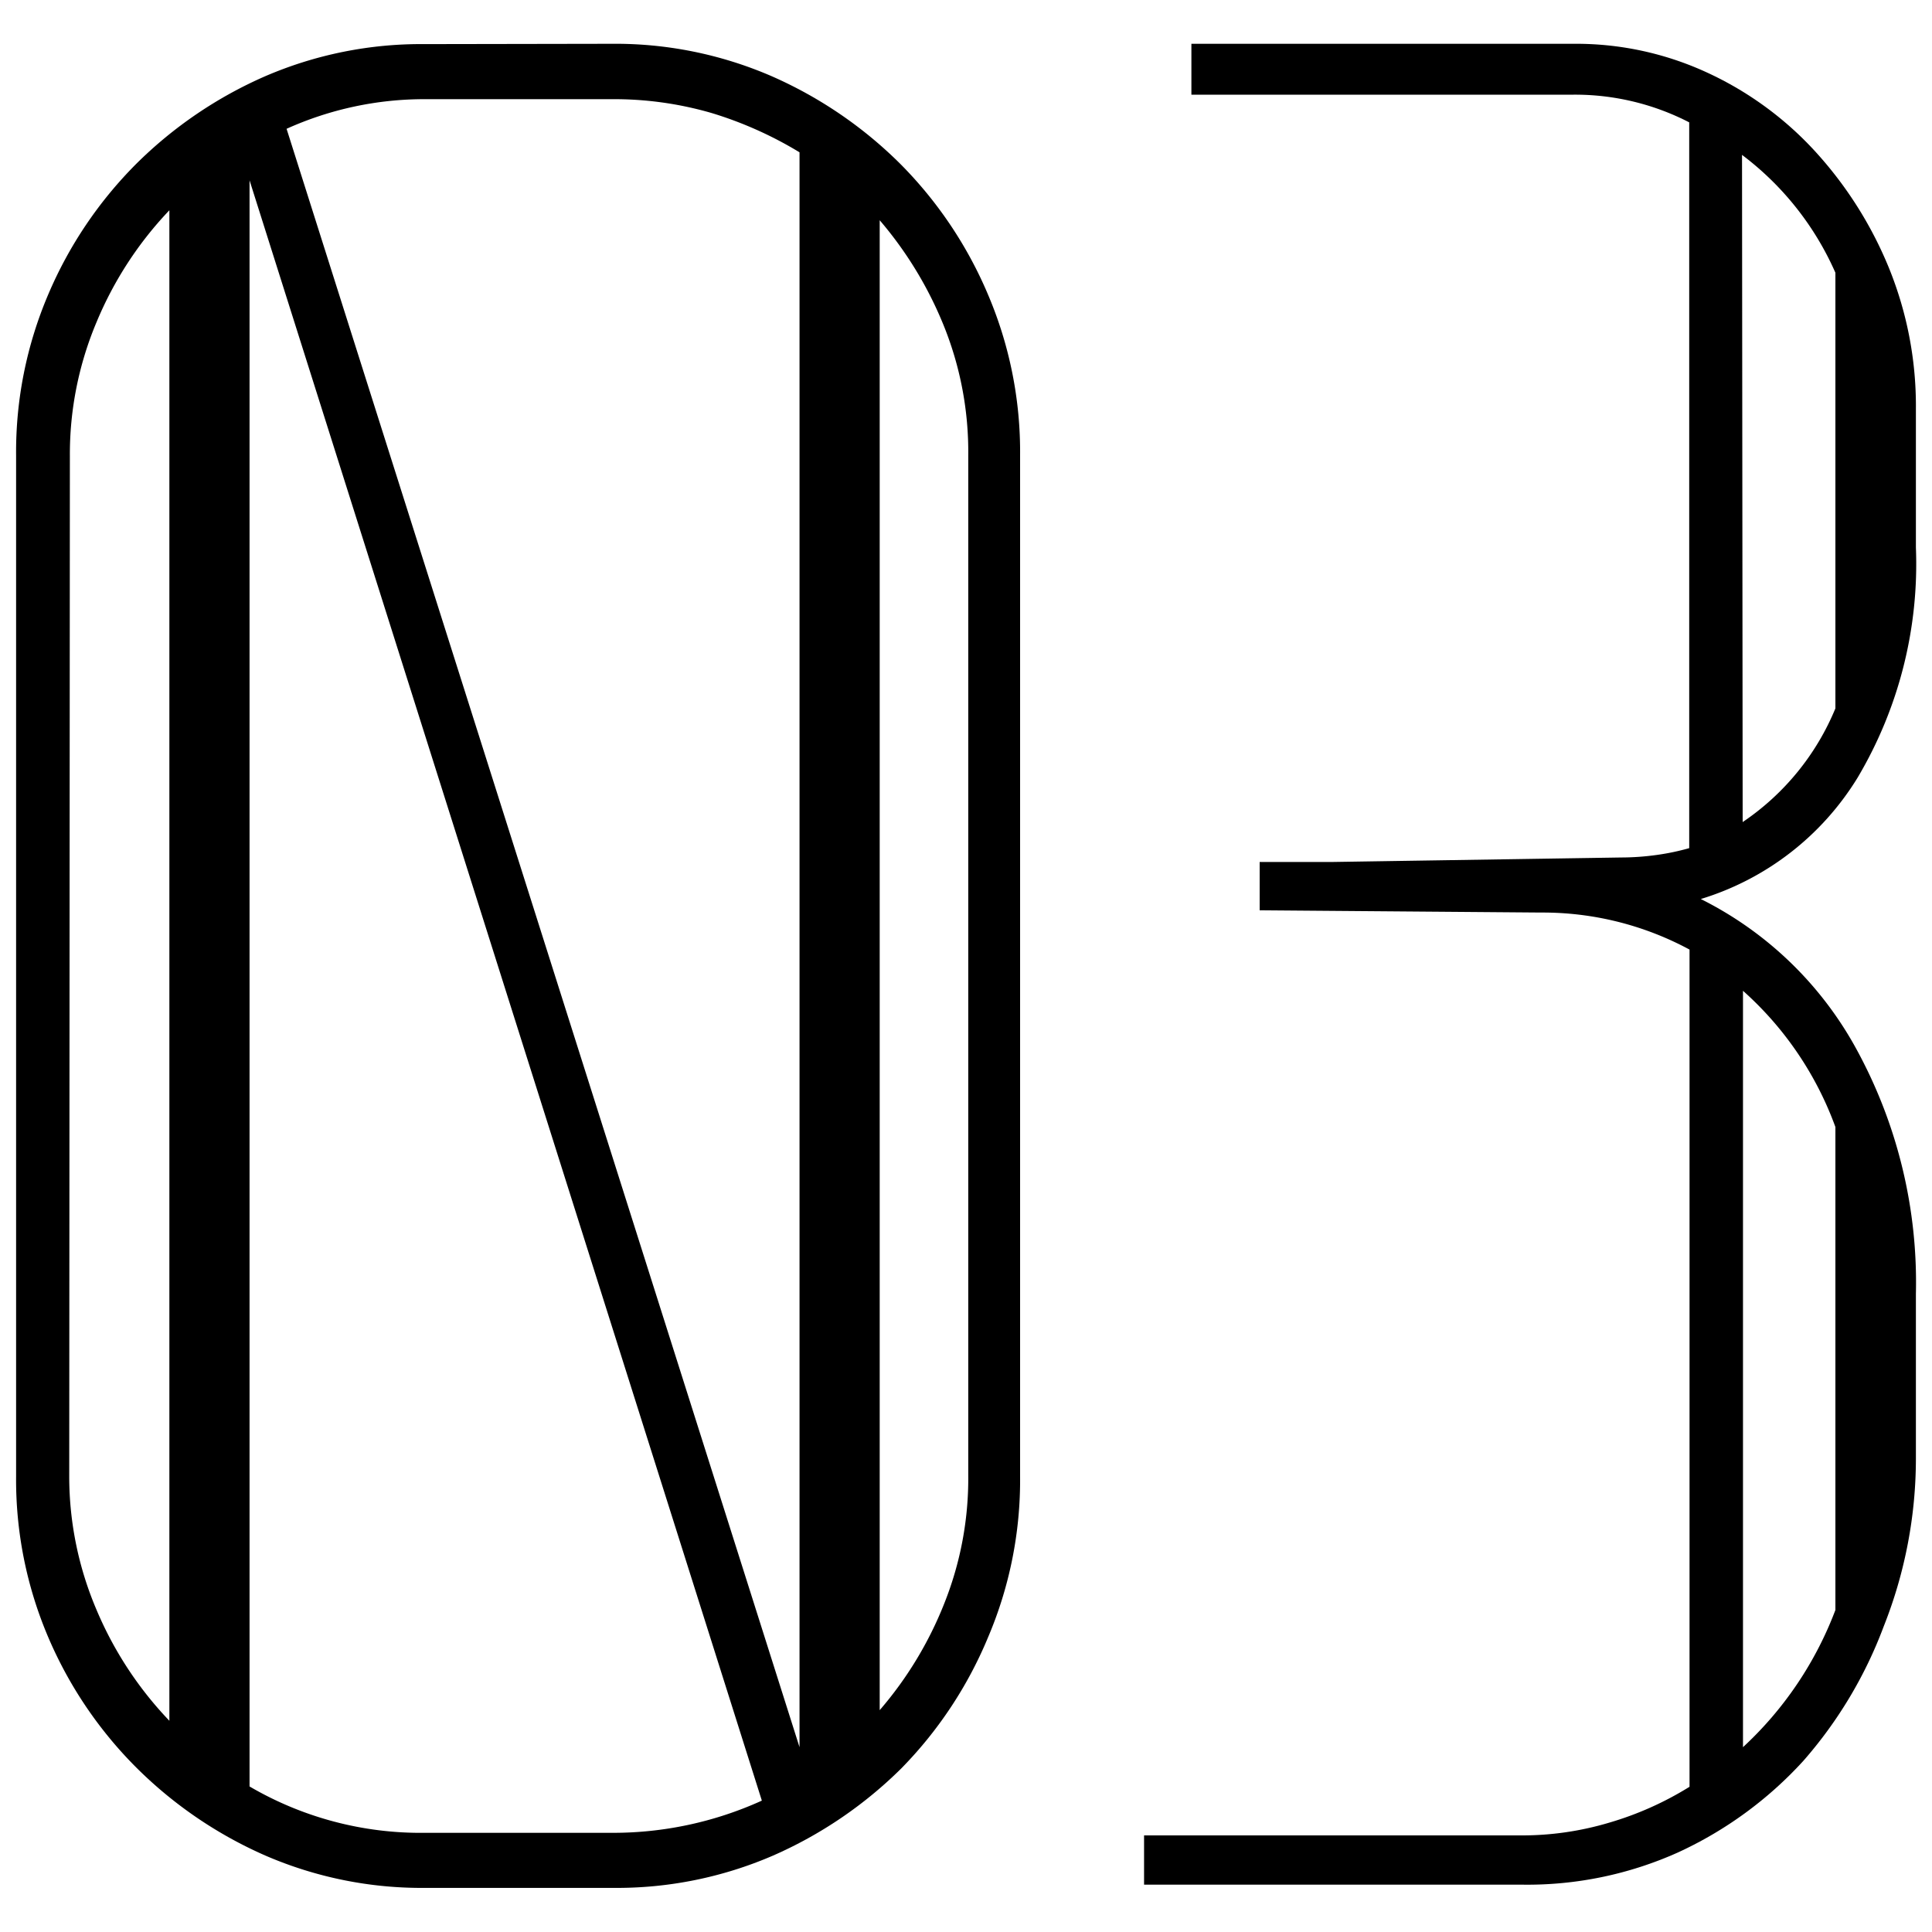 <svg id="afd83e94-fb08-42b5-b623-0fc66a1d2276" data-name="レイヤー 1" xmlns="http://www.w3.org/2000/svg" viewBox="0 0 60 60"><title>number1_03</title><path d="M19,1.36a12.21,12.21,0,0,1,4.95,1,13.15,13.15,0,0,1,4,2.72,12.84,12.84,0,0,1,2.73,4.06,12.46,12.46,0,0,1,1,5V45.86a12.46,12.46,0,0,1-1,5A12.84,12.84,0,0,1,28,54.91a13.15,13.15,0,0,1-4,2.72,12.21,12.21,0,0,1-4.95,1H13.2a12.21,12.21,0,0,1-4.95-1,13.15,13.15,0,0,1-4-2.72A12.84,12.84,0,0,1,1.5,50.85a12.46,12.46,0,0,1-1-5V14.14a12.46,12.46,0,0,1,1-5A12.84,12.84,0,0,1,4.23,5.09a13.15,13.15,0,0,1,4-2.72,12.21,12.21,0,0,1,4.95-1ZM2.15,45.86A10.56,10.56,0,0,0,3,50a11.35,11.35,0,0,0,2.26,3.44V6.53A11.35,11.35,0,0,0,3,10a10.56,10.56,0,0,0-.83,4.17ZM19,56.92a11.17,11.17,0,0,0,4.66-1L7.75,5.6V55.48a10.52,10.52,0,0,0,5.45,1.44ZM13.2,3.08A10.39,10.39,0,0,0,8.9,4L24.83,54.26V4.73A11.93,11.93,0,0,0,22.1,3.51,10.86,10.86,0,0,0,19,3.08ZM30.07,14.14a10.47,10.47,0,0,0-.75-4,11.87,11.87,0,0,0-2-3.3V53.11a11.59,11.59,0,0,0,2-3.3,10.47,10.47,0,0,0,.75-4Z"/><path d="M59.5,17a13,13,0,0,1-1.81,7.15,8.68,8.68,0,0,1-4.87,3.77,11.21,11.21,0,0,1,4.87,4.73,15.1,15.1,0,0,1,1.81,7.53v5.1a14.13,14.13,0,0,1-1,5.23A13.47,13.47,0,0,1,56,54.69a12.1,12.1,0,0,1-3.89,2.84,11.42,11.42,0,0,1-4.83,1H35.53V57h11.7a9.45,9.45,0,0,0,2.76-.4,10.06,10.06,0,0,0,2.48-1.11v-26a9.6,9.6,0,0,0-4.6-1.15l-8.75-.07V26.77h2.22l9-.14a8.09,8.09,0,0,0,1.12-.08,7.37,7.37,0,0,0,1-.21V3.8a7.73,7.73,0,0,0-3.59-.86H37V1.36H48.88a9.71,9.71,0,0,1,4.15.9A10.51,10.51,0,0,1,56.37,4.7a12.2,12.2,0,0,1,2.28,3.59,11.38,11.38,0,0,1,.85,4.42Zm-5.38,8.53A7.88,7.88,0,0,0,57,22V8.47A9.23,9.23,0,0,0,54.1,4.81ZM57,35a10.45,10.45,0,0,0-2.87-4.23V54.26A11.17,11.17,0,0,0,57,50Z"/></svg>